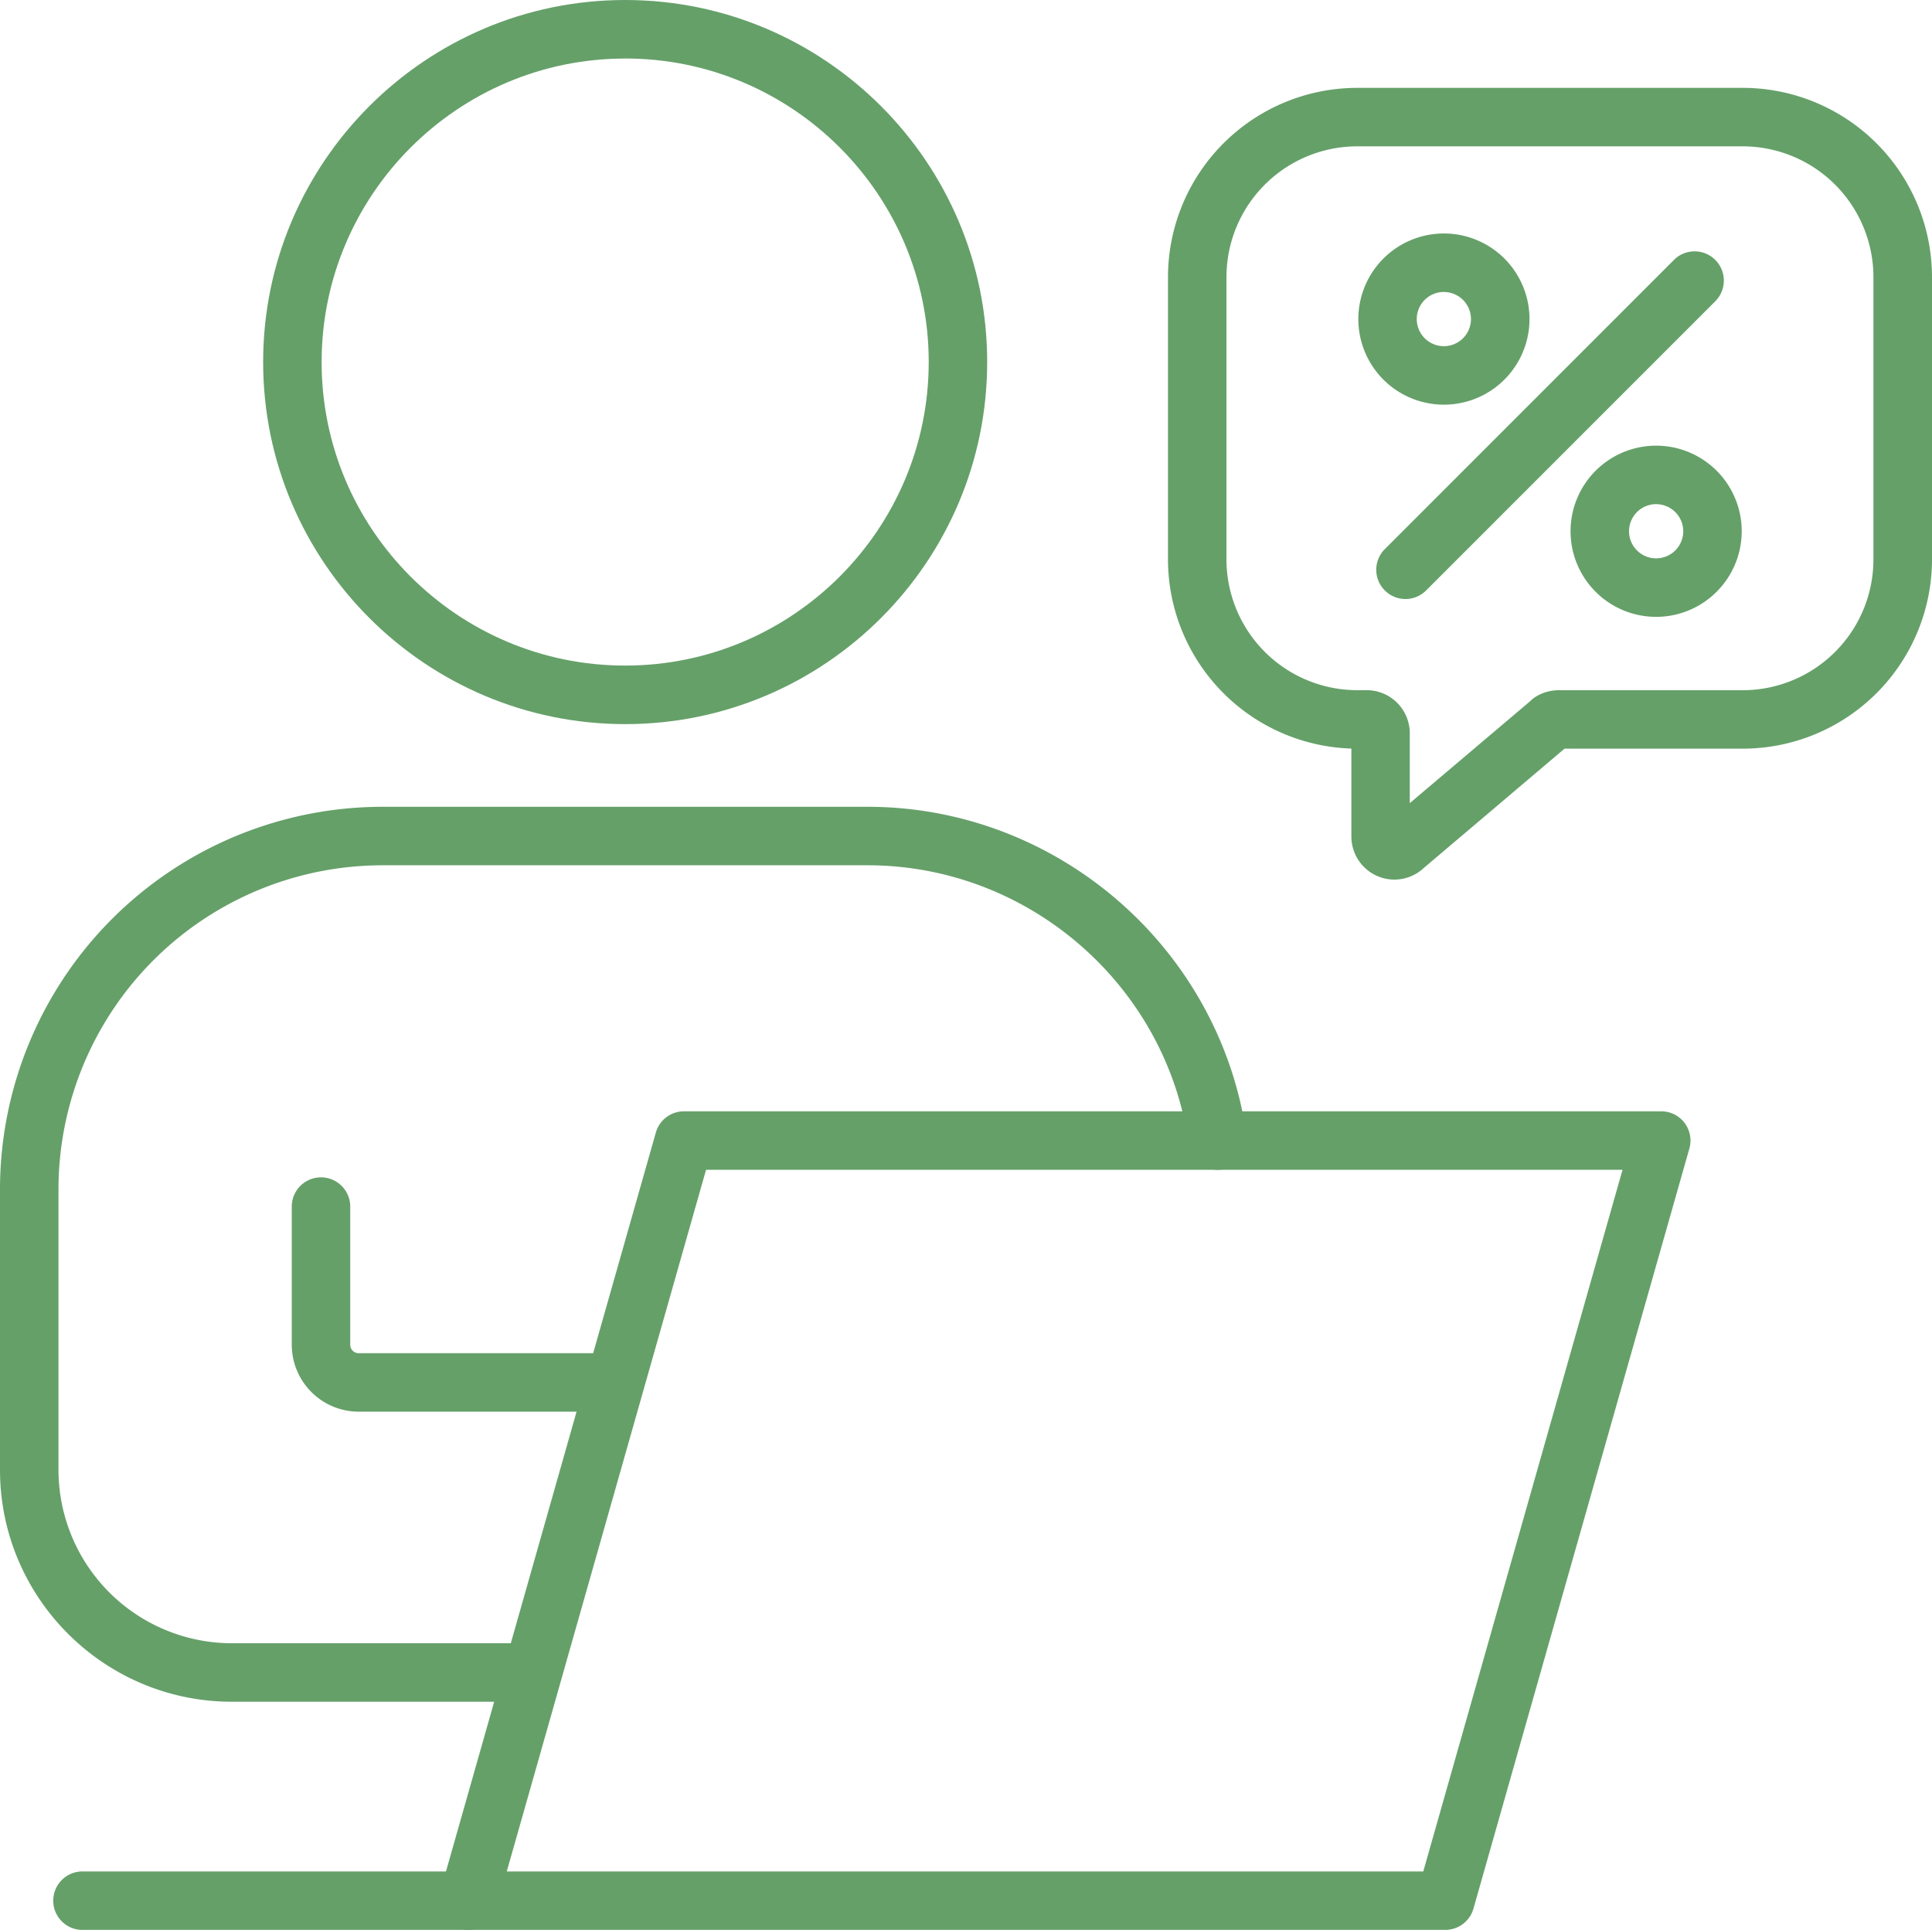 <svg xmlns="http://www.w3.org/2000/svg" width="1080" height="1078.63" viewBox="0 0 1080 1078.63"><g id="Слой_2" data-name="Слой 2"><g id="finance07_541608664"><g id="finance07_541608664-2" data-name="finance07_541608664"><path d="M349.48 404.72c-111.59.0-202.38-90.78-202.38-202.35S237.89.0 349.48.0 551.84 90.78 551.84 202.37 461.06 404.72 349.48 404.72zm0-372c-93.57.0-169.69 76.11-169.69 169.68S255.91 372 349.48 372s169.68-76.12 169.68-169.67S443.05 32.69 349.48 32.69z" fill="#65a069"/><path d="M808 1078.63H261.65a16.34 16.34.0 0 1-15.71-20.81L366.62 633a16.34 16.34.0 0 1 15.72-11.87h546.3A16.34 16.34.0 0 1 944.35 642L823.67 1066.75A16.33 16.33.0 0 1 808 1078.63zM283.28 1046H795.61L907 653.83H394.68z" fill="#65a069"/><path d="M343 789H200.51A37.44 37.44.0 0 1 163.1 751.6V674.38a16.34 16.34.0 0 1 32.68.0V751.6a4.73 4.73.0 0 0 4.73 4.73H343A16.34 16.34.0 1 1 343 789z" fill="#65a069"/><path d="M261.65 1078.63H47A16.34 16.34.0 1 1 47 1046H261.65a16.34 16.34.0 1 1 0 32.68z" fill="#65a069"/><path d="M779.49 491.62a24.08 24.08.0 0 1-24.06-24.06V418.39a105.88 105.88.0 0 1-102.52-105.7V154.85A105.86 105.86.0 0 1 758.66 49.11h215.6A105.85 105.85.0 0 1 1080 154.85V312.69A105.86 105.86.0 0 1 974.26 418.44H874.58l-78.72 66.72A24 24 0 0 1 779.49 491.62zM758.66 81.79a73.14 73.14.0 0 0-73.06 73.06V312.69a73.14 73.14.0 0 0 73.06 73.06h5.41a24.08 24.08.0 0 1 24 24.05v39.09l67.33-57c3.6-3.64 9.62-6.12 16-6.12H974.26a73.13 73.13.0 0 0 73-73.06V154.85a73.14 73.14.0 0 0-73-73.06zm5.41 336.65h0zM877.5 416l-1 .85A8.16 8.16.0 0 0 877.5 416z" fill="#65a069"/><path d="M785.66 334.8a16.35 16.35.0 0 1-11.55-27.9L935.74 145.27a16.34 16.34.0 1 1 23.11 23.11L797.22 330A16.31 16.31.0 0 1 785.66 334.8z" fill="#65a069"/><path d="M807.12 226.18A47.84 47.84.0 1 1 855 178.35 47.87 47.87.0 0 1 807.12 226.18zm0-63a15.15 15.15.0 1 0 15.16 15.15A15.16 15.16.0 0 0 807.12 163.2z" fill="#65a069"/><path d="M925.79 344.77a47.84 47.84.0 1 1 47.84-47.83A47.88 47.88.0 0 1 925.79 344.77zm0-63a15.15 15.15.0 1 0 15.15 15.15A15.16 15.16.0 0 0 925.79 281.79z" fill="#65a069"/><path d="M297.88 951.12H129.61C58.15 951.12.0 893 0 821.51V664.86A213.9 213.9.0 0 1 213.91 450.93H485c106.26.0 197.34 79.23 211.9 184.31a16.34 16.34.0 1 1-32.38 4.48C652.2 550.73 575 483.61 485 483.62H213.91A181.21 181.21.0 0 0 32.69 664.86V821.51a97 97 0 0 0 96.92 96.92H297.88a16.35 16.35.0 0 1 0 32.69z" fill="#65a069"/></g></g></g></svg>